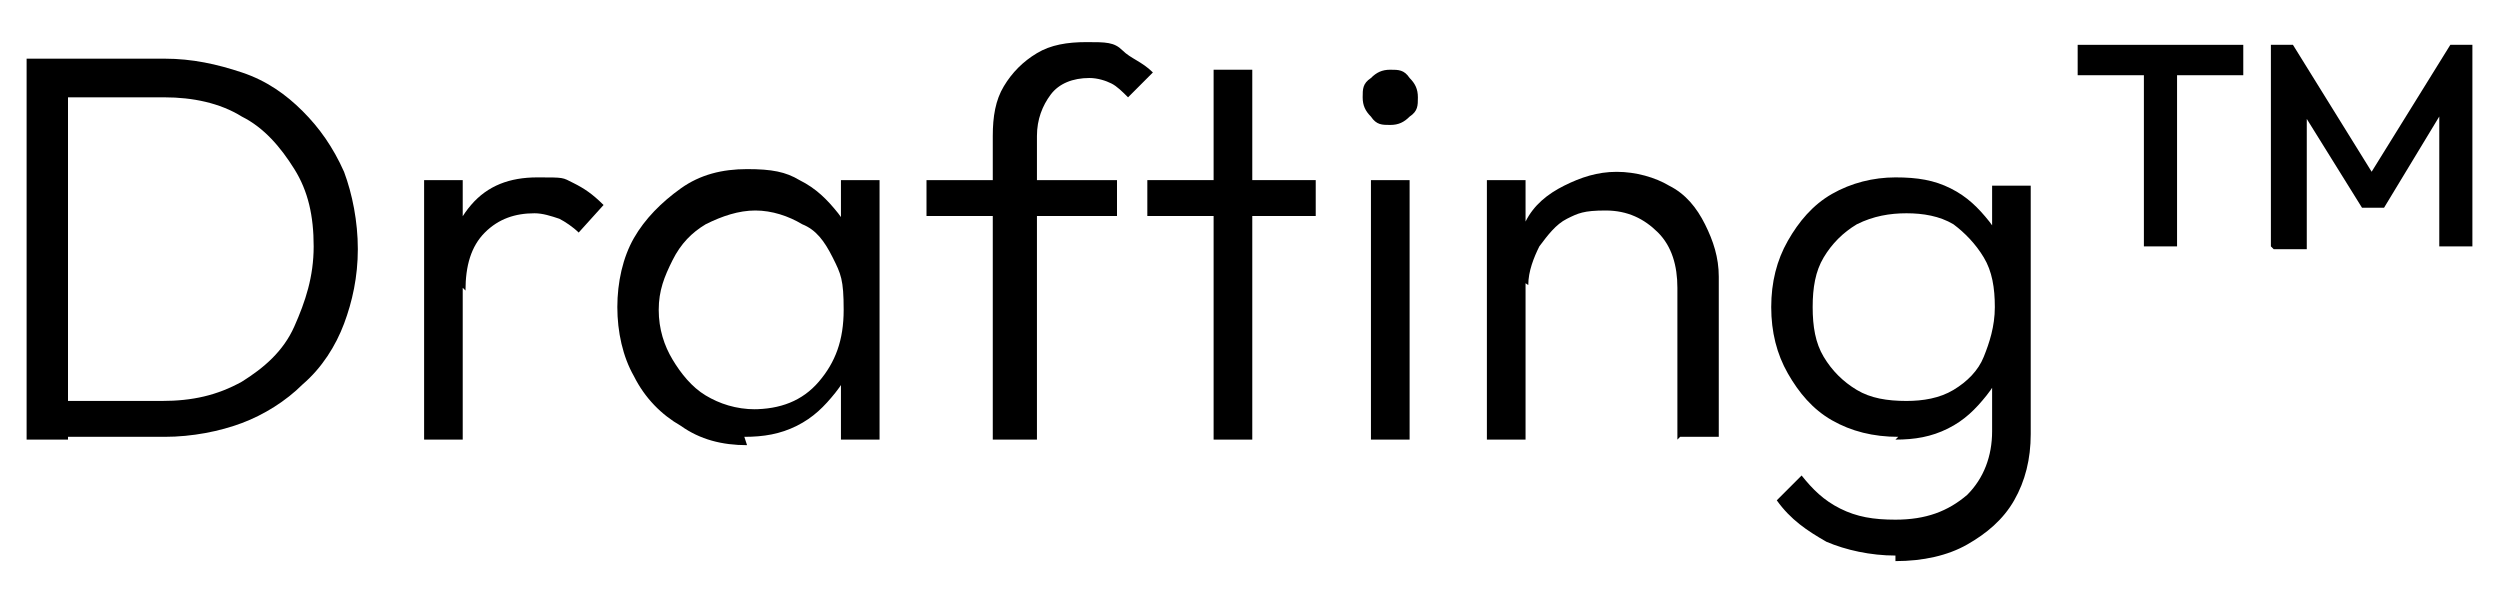 <svg width="45" height="11" viewBox="0 0 45 11" fill="none" xmlns="http://www.w3.org/2000/svg">
<path d="M0.479 7.913V1.056H1.224V7.913H0.479ZM0.926 7.913V7.217H2.913C3.46 7.217 3.907 7.118 4.354 6.87C4.752 6.621 5.1 6.323 5.298 5.876C5.497 5.429 5.646 4.981 5.646 4.435C5.646 3.888 5.547 3.441 5.298 3.043C5.05 2.646 4.752 2.298 4.354 2.099C3.957 1.851 3.46 1.752 2.963 1.752H0.975V1.056H2.963C3.46 1.056 3.907 1.155 4.354 1.304C4.801 1.453 5.149 1.702 5.447 2C5.746 2.298 5.994 2.646 6.193 3.093C6.342 3.491 6.441 3.988 6.441 4.484C6.441 4.981 6.342 5.429 6.193 5.826C6.044 6.224 5.795 6.621 5.447 6.919C5.149 7.217 4.752 7.466 4.354 7.615C3.957 7.764 3.46 7.863 2.963 7.863H0.926V7.913Z" fill="black"/>
<path d="M7.634 7.913V3.242H8.329V7.913H7.634ZM8.329 5.18L8.031 5.081C8.031 4.485 8.18 4.037 8.479 3.69C8.777 3.342 9.174 3.193 9.671 3.193C10.168 3.193 10.118 3.193 10.317 3.292C10.516 3.391 10.665 3.491 10.864 3.69L10.416 4.186C10.317 4.087 10.168 3.988 10.069 3.938C9.919 3.888 9.77 3.839 9.621 3.839C9.274 3.839 8.975 3.938 8.727 4.186C8.479 4.435 8.379 4.783 8.379 5.23L8.329 5.18Z" fill="black"/>
<path d="M13.447 8.013C13 8.013 12.602 7.913 12.255 7.665C11.907 7.466 11.609 7.168 11.41 6.77C11.211 6.422 11.112 5.975 11.112 5.528C11.112 5.081 11.211 4.634 11.41 4.286C11.609 3.938 11.907 3.64 12.255 3.391C12.602 3.143 13 3.044 13.447 3.044C13.894 3.044 14.143 3.093 14.391 3.242C14.69 3.391 14.888 3.59 15.087 3.839C15.286 4.087 15.385 4.385 15.385 4.733V6.174C15.385 6.522 15.236 6.82 15.037 7.068C14.838 7.317 14.64 7.516 14.342 7.665C14.043 7.814 13.745 7.863 13.398 7.863L13.447 8.013ZM13.547 7.367C14.043 7.367 14.441 7.218 14.739 6.87C15.037 6.522 15.186 6.124 15.186 5.578C15.186 5.031 15.137 4.932 14.988 4.634C14.838 4.336 14.69 4.137 14.441 4.037C14.193 3.888 13.894 3.789 13.596 3.789C13.298 3.789 13 3.888 12.702 4.037C12.453 4.186 12.255 4.385 12.106 4.683C11.957 4.981 11.857 5.23 11.857 5.578C11.857 5.926 11.957 6.224 12.106 6.472C12.255 6.721 12.453 6.969 12.702 7.118C12.95 7.267 13.248 7.367 13.596 7.367H13.547ZM15.137 7.913V6.671L15.286 5.528L15.137 4.385V3.242H15.832V7.913H15.137Z" fill="black"/>
<path d="M16.677 3.888V3.242H20.106V3.888H16.677ZM17.87 7.913V2.447C17.87 2.099 17.919 1.801 18.069 1.553C18.218 1.304 18.416 1.106 18.665 0.957C18.913 0.807 19.211 0.758 19.559 0.758C19.907 0.758 20.056 0.758 20.205 0.907C20.354 1.056 20.553 1.106 20.752 1.304L20.305 1.752C20.205 1.652 20.106 1.553 20.006 1.503C19.907 1.453 19.758 1.404 19.609 1.404C19.311 1.404 19.062 1.503 18.913 1.702C18.764 1.901 18.665 2.149 18.665 2.447V7.913H17.969H17.87Z" fill="black"/>
<path d="M20.652 3.888V3.242H23.683V3.888H20.652ZM21.845 7.913V1.255H22.541V7.913H21.845Z" fill="black"/>
<path d="M25.025 2.249C24.876 2.249 24.777 2.249 24.677 2.099C24.578 2 24.528 1.901 24.528 1.752C24.528 1.603 24.528 1.503 24.677 1.404C24.777 1.304 24.876 1.255 25.025 1.255C25.174 1.255 25.274 1.255 25.373 1.404C25.472 1.503 25.522 1.603 25.522 1.752C25.522 1.901 25.522 2 25.373 2.099C25.274 2.199 25.174 2.249 25.025 2.249ZM24.677 7.913V3.242H25.373V7.913H24.677Z" fill="black"/>
<path d="M26.764 7.913V3.242H27.46V7.913H26.764ZM30.193 7.913V5.18C30.193 4.783 30.093 4.435 29.845 4.186C29.596 3.938 29.298 3.789 28.901 3.789C28.503 3.789 28.404 3.839 28.205 3.938C28.006 4.037 27.857 4.236 27.708 4.435C27.609 4.634 27.509 4.882 27.509 5.131L27.211 4.932C27.211 4.584 27.311 4.286 27.46 3.988C27.609 3.69 27.857 3.491 28.155 3.342C28.454 3.193 28.752 3.093 29.1 3.093C29.447 3.093 29.795 3.193 30.044 3.342C30.342 3.491 30.541 3.739 30.69 4.037C30.839 4.335 30.938 4.634 30.938 4.981V7.863H30.242L30.193 7.913Z" fill="black"/>
<path d="M34.168 7.863C33.721 7.863 33.323 7.764 32.975 7.565C32.628 7.367 32.379 7.068 32.181 6.721C31.982 6.373 31.882 5.975 31.882 5.528C31.882 5.081 31.982 4.683 32.181 4.335C32.379 3.988 32.628 3.69 32.975 3.491C33.323 3.292 33.721 3.193 34.118 3.193C34.516 3.193 34.814 3.242 35.112 3.391C35.41 3.54 35.609 3.739 35.808 3.988C36.007 4.236 36.106 4.534 36.106 4.882V6.224C36.106 6.572 35.957 6.87 35.758 7.118C35.559 7.367 35.361 7.565 35.062 7.714C34.764 7.863 34.466 7.913 34.118 7.913L34.168 7.863ZM34.118 10C33.671 10 33.224 9.901 32.876 9.752C32.528 9.553 32.23 9.354 31.982 9.006L32.429 8.559C32.628 8.808 32.826 9.006 33.125 9.155C33.423 9.304 33.721 9.354 34.118 9.354C34.665 9.354 35.062 9.205 35.41 8.907C35.708 8.609 35.858 8.211 35.858 7.764V6.621L36.007 5.578L35.858 4.534V3.342H36.553V7.814C36.553 8.261 36.454 8.658 36.255 9.006C36.056 9.354 35.758 9.603 35.41 9.801C35.062 10 34.615 10.1 34.118 10.1V10ZM34.317 7.217C34.615 7.217 34.913 7.168 35.162 7.019C35.41 6.87 35.609 6.671 35.708 6.422C35.808 6.174 35.907 5.876 35.907 5.528C35.907 5.18 35.858 4.882 35.708 4.634C35.559 4.385 35.361 4.186 35.162 4.037C34.913 3.888 34.615 3.839 34.317 3.839C34.019 3.839 33.721 3.888 33.423 4.037C33.174 4.186 32.975 4.385 32.826 4.634C32.677 4.882 32.628 5.18 32.628 5.528C32.628 5.876 32.677 6.174 32.826 6.422C32.975 6.671 33.174 6.87 33.423 7.019C33.671 7.168 33.969 7.217 34.317 7.217Z" fill="black"/>
<path d="M37.398 1.354V0.807H40.379V1.354H37.398ZM38.59 4.435V0.907H39.187V4.435H38.59Z" fill="black"/>
<path d="M40.876 4.435V0.807H41.273L42.814 3.292H42.565L44.106 0.807H44.503V4.435H43.907V1.851H44.056L42.913 3.739H42.516L41.373 1.901H41.522V4.485H40.926L40.876 4.435Z" fill="black"/>
</svg>
